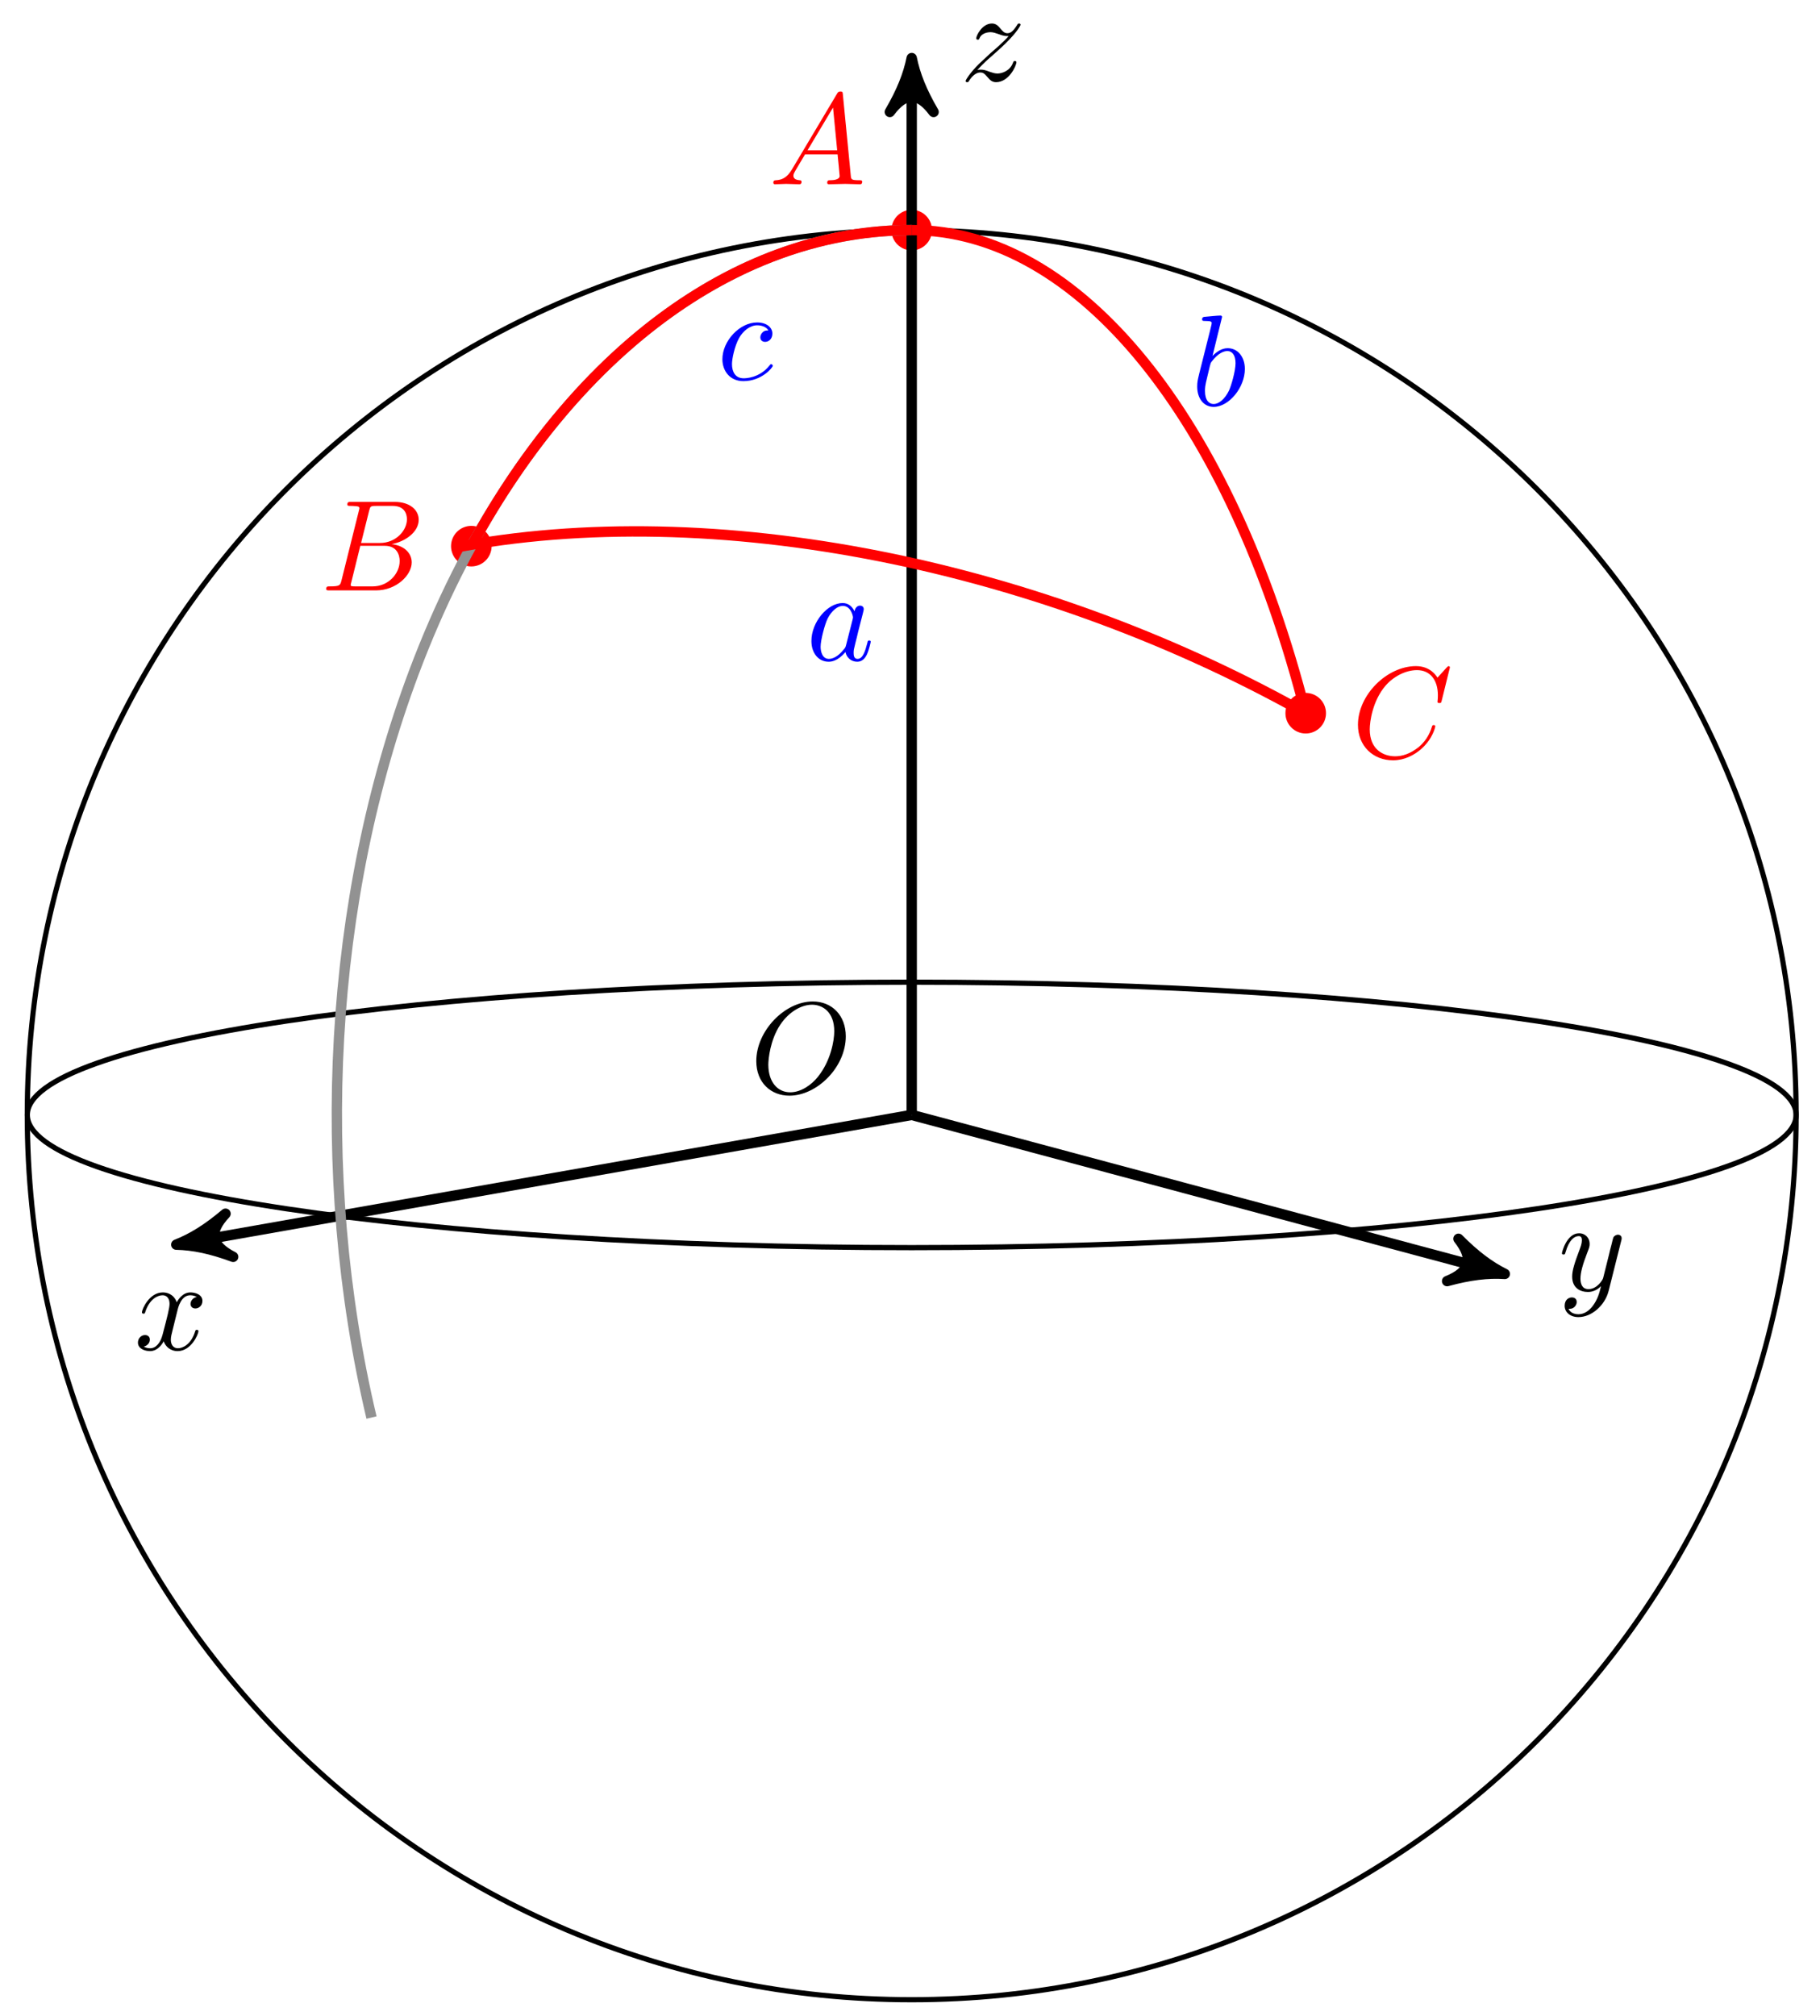 <svg xmlns="http://www.w3.org/2000/svg" xmlns:xlink="http://www.w3.org/1999/xlink" version="1.1" width="140" height="155" viewBox="0 0 140 155">
<defs>
<path id="font_1_4" d="M.74 .436C.74 .597 .634 .705 .485 .705 .269 .705 .049 .478 .049 .245 .049 .079 .161-.022 .305-.022 .517-.022 .74 .197 .74 .436M.311 .004C.212 .004 .142 .085 .142 .217 .142 .261 .156 .407 .233 .524 .302 .628 .4 .68 .479 .68 .561 .68 .651 .624 .651 .475 .651 .403 .624 .247 .525 .124 .477 .063 .395 .004 .311 .004Z"/>
<path id="font_1_1" d="M.179 .115C.139 .048 .1 .034 .056 .031 .044 .03 .035 .03 .035 .011 .035 .005 .04 0 .048 0 .075 0 .106 .003 .134 .003 .167 .003 .202 0 .234 0 .24 0 .253 0 .253 .019 .253 .03 .244 .031 .237 .031 .214 .033 .19 .041 .19 .066 .19 .078 .196 .089 .204 .103L.28 .231H.531C.533 .21 .547 .074 .547 .064 .547 .034 .495 .031 .475 .031 .461 .031 .451 .031 .451 .011 .451 0 .463 0 .465 0 .506 0 .549 .003 .59 .003 .615 .003 .678 0 .703 0 .709 0 .721 0 .721 .02 .721 .031 .711 .031 .698 .031 .636 .031 .636 .038 .633 .067L.572 .692C.57 .712 .57 .716 .553 .716 .537 .716 .533 .709 .527 .699L.179 .115M.299 .262 .496 .592 .528 .262H.299Z"/>
<path id="font_1_2" d="M.16 .078C.15 .039 .148 .031 .069 .031 .052 .031 .042 .031 .042 .011 .042 0 .051 0 .069 0H.426C.584 0 .702 .118 .702 .216 .702 .288 .644 .346 .547 .357 .651 .376 .756 .45 .756 .545 .756 .619 .69 .683 .57 .683H.234C.215 .683 .205 .683 .205 .663 .205 .652 .214 .652 .233 .652 .235 .652 .254 .652 .271 .65 .289 .648 .298 .647 .298 .634 .298 .63 .297 .627 .294 .615L.16 .078M.311 .366 .373 .614C.382 .649 .384 .652 .427 .652H.556C.644 .652 .665 .593 .665 .549 .665 .461 .579 .366 .457 .366H.311M.266 .031C.252 .031 .25 .031 .244 .032 .234 .033 .231 .034 .231 .042 .231 .045 .231 .047 .236 .065L.305 .344H.494C.59 .344 .609 .27 .609 .227 .609 .128 .52 .031 .402 .031H.266Z"/>
<path id="font_1_3" d="M.76 .695C.76 .698 .758 .705 .749 .705 .746 .705 .745 .704 .734 .693L.664 .616C.655 .63 .609 .705 .498 .705 .275 .705 .05 .484 .05 .252 .05 .087 .168-.022 .321-.022 .408-.022 .484 .018 .537 .064 .63 .146 .647 .237 .647 .24 .647 .25 .637 .25 .635 .25 .629 .25 .624 .248 .622 .24 .613 .211 .59 .14 .521 .082 .452 .026 .389 .009 .337 .009 .247 .009 .141 .061 .141 .217 .141 .274 .162 .436 .262 .553 .323 .624 .417 .674 .506 .674 .608 .674 .667 .597 .667 .481 .667 .441 .664 .44 .664 .43 .664 .42 .675 .42 .679 .42 .692 .42 .692 .422 .697 .44L.76 .695Z"/>
<path id="font_1_8" d="M.334 .302C.34 .328 .363 .42 .433 .42 .438 .42 .462 .42 .483 .407 .455 .402 .435 .377 .435 .353 .435 .337 .446 .318 .473 .318 .495 .318 .527 .336 .527 .376 .527 .428 .468 .442 .434 .442 .376 .442 .341 .389 .329 .366 .304 .432 .25 .442 .221 .442 .117 .442 .06 .313 .06 .288 .06 .278 .07 .278 .072 .278 .08 .278 .083 .28 .085 .289 .119 .395 .185 .42 .219 .42 .238 .42 .273 .411 .273 .353 .273 .322 .256 .255 .219 .115 .203 .053 .168 .011 .124 .011 .118 .011 .095 .011 .074 .024 .099 .029 .121 .05 .121 .078 .121 .105 .099 .113 .084 .113 .054 .113 .029 .087 .029 .055 .029 .009 .079-.011 .123-.011 .189-.011 .225 .059 .228 .065 .24 .028 .276-.011 .336-.011 .439-.011 .496 .118 .496 .143 .496 .153 .487 .153 .484 .153 .475 .153 .473 .149 .471 .142 .438 .035 .37 .011 .338 .011 .299 .011 .283 .043 .283 .077 .283 .099 .289 .121 .3 .165L.334 .302Z"/>
<path id="font_1_9" d="M.486 .381C.49 .395 .49 .397 .49 .404 .49 .422 .476 .431 .461 .431 .451 .431 .435 .425 .426 .41 .424 .405 .416 .374 .412 .356 .405 .33 .398 .303 .392 .276L.347 .096C.343 .081 .3 .011 .234 .011 .183 .011 .172 .055 .172 .092 .172 .138 .189 .2 .223 .288 .239 .329 .243 .34 .243 .36 .243 .405 .211 .442 .161 .442 .066 .442 .029 .297 .029 .288 .029 .278 .039 .278 .041 .278 .051 .278 .052 .28 .057 .296 .084 .39 .124 .42 .158 .42 .166 .42 .183 .42 .183 .388 .183 .363 .173 .337 .166 .318 .126 .212 .108 .155 .108 .108 .108 .019 .171-.011 .23-.011 .269-.011 .303 .006 .331 .034 .318-.018 .306-.067 .266-.12 .24-.154 .202-.183 .156-.183 .142-.183 .097-.18 .08-.141 .096-.141 .109-.141 .123-.129 .133-.12 .143-.107 .143-.088 .143-.057 .116-.053 .106-.053 .083-.053 .05-.069 .05-.118 .05-.168 .094-.205 .156-.205 .259-.205 .362-.114 .39-.001L.486 .381Z"/>
<path id="font_1_10" d="M.133 .083C.187 .141 .216 .166 .252 .197 .252 .198 .314 .251 .35 .287 .445 .38 .467 .428 .467 .432 .467 .442 .458 .442 .456 .442 .449 .442 .446 .44 .441 .431 .411 .383 .39 .367 .366 .367 .342 .367 .33 .382 .315 .399 .296 .422 .279 .442 .246 .442 .171 .442 .125 .349 .125 .328 .125 .323 .128 .317 .137 .317 .146 .317 .148 .322 .15 .328 .169 .374 .227 .375 .235 .375 .256 .375 .275 .368 .298 .36 .338 .345 .349 .345 .375 .345 .339 .302 .255 .23 .236 .214L.146 .13C.078 .063 .043 .006 .043-.001 .043-.011 .053-.011 .055-.011 .063-.011 .065-.009 .071 .002 .094 .037 .124 .064 .156 .064 .179 .064 .189 .055 .214 .026 .231 .005 .249-.011 .278-.011 .377-.011 .435 .116 .435 .143 .435 .148 .431 .153 .423 .153 .414 .153 .412 .147 .409 .14 .386 .075 .322 .056 .289 .056 .269 .056 .251 .062 .23 .069 .196 .082 .181 .086 .16 .086 .158 .086 .142 .086 .133 .083Z"/>
<path id="font_1_7" d="M.396 .38C.38 .38 .366 .38 .352 .366 .336 .351 .334 .334 .334 .327 .334 .303 .352 .292 .371 .292 .4 .292 .427 .316 .427 .356 .427 .405 .38 .442 .309 .442 .174 .442 .041 .299 .041 .158 .041 .068 .099-.011 .203-.011 .346-.011 .43 .095 .43 .107 .43 .113 .424 .12 .418 .12 .413 .12 .411 .118 .405 .11 .326 .011 .217 .011 .205 .011 .142 .011 .115 .06 .115 .12 .115 .161 .135 .258 .169 .32 .2 .377 .255 .42 .31 .42 .344 .42 .382 .407 .396 .38Z"/>
<path id="font_1_6" d="M.239 .683C.239 .684 .239 .694 .226 .694 .203 .694 .13 .686 .104 .684 .096 .683 .085 .682 .085 .664 .085 .652 .094 .652 .109 .652 .157 .652 .159 .645 .159 .635 .159 .628 .15 .594 .145 .573L.063 .247C.051 .197 .047 .181 .047 .146 .047 .051 .1-.011 .174-.011 .292-.011 .415 .138 .415 .282 .415 .373 .362 .442 .282 .442 .236 .442 .195 .413 .165 .382L.239 .683M.145 .305C.151 .327 .151 .329 .16 .34 .209 .405 .254 .42 .28 .42 .316 .42 .343 .39 .343 .326 .343 .267 .31 .152 .292 .114 .259 .047 .213 .011 .174 .011 .14 .011 .107 .038 .107 .112 .107 .131 .107 .15 .123 .213L.145 .305Z"/>
<path id="font_1_5" d="M.373 .378C.355 .415 .326 .442 .281 .442 .164 .442 .04 .295 .04 .149 .04 .055 .095-.011 .173-.011 .193-.011 .243-.007 .303 .064 .311 .022 .346-.011 .394-.011 .429-.011 .452 .012 .468 .044 .485 .08 .498 .141 .498 .143 .498 .153 .489 .153 .486 .153 .476 .153 .475 .149 .472 .135 .455 .07 .437 .011 .396 .011 .369 .011 .366 .037 .366 .057 .366 .079 .368 .087 .379 .131 .39 .173 .392 .183 .401 .221L.437 .361C.444 .389 .444 .391 .444 .395 .444 .412 .432 .422 .415 .422 .391 .422 .376 .4 .373 .378M.308 .119C.303 .101 .303 .099 .288 .082 .244 .027 .203 .011 .175 .011 .125 .011 .111 .066 .111 .105 .111 .155 .143 .278 .166 .324 .197 .383 .242 .42 .282 .42 .347 .42 .361 .338 .361 .332 .361 .326 .359 .32 .358 .315L.308 .119Z"/>
</defs>
<use data-text="O" xlink:href="#font_1_4" transform="matrix(9.963,0,0,-9.963,57.688,84.026)"/>
<path transform="matrix(1,0,0,-1,70.131,85.724)" d="M1.361 68.032C1.361 68.784 .751 69.393 0 69.393-.751 69.393-1.361 68.784-1.361 68.032-1.361 67.281-.751 66.672 0 66.672 .751 66.672 1.361 67.281 1.361 68.032ZM0 68.032" fill="#ff0000"/>
<path transform="matrix(1,0,0,-1,70.131,85.724)" stroke-width=".399" stroke-linecap="butt" stroke-miterlimit="10" stroke-linejoin="miter" fill="none" stroke="#ff0000" d="M1.361 68.032C1.361 68.784 .751 69.393 0 69.393-.751 69.393-1.361 68.784-1.361 68.032-1.361 67.281-.751 66.672 0 66.672 .751 66.672 1.361 67.281 1.361 68.032ZM0 68.032"/>
<use data-text="A" xlink:href="#font_1_1" transform="matrix(9.963,0,0,-9.963,59.138,14.168)" fill="#ff0000"/>
<path transform="matrix(1,0,0,-1,70.131,85.724)" d="M-32.514 43.73C-32.514 44.482-33.123 45.091-33.875 45.091-34.626 45.091-35.236 44.482-35.236 43.73-35.236 42.979-34.626 42.37-33.875 42.37-33.123 42.37-32.514 42.979-32.514 43.73ZM-33.875 43.73" fill="#ff0000"/>
<path transform="matrix(1,0,0,-1,70.131,85.724)" stroke-width=".399" stroke-linecap="butt" stroke-miterlimit="10" stroke-linejoin="miter" fill="none" stroke="#ff0000" d="M-32.514 43.73C-32.514 44.482-33.123 45.091-33.875 45.091-34.626 45.091-35.236 44.482-35.236 43.73-35.236 42.979-34.626 42.37-33.875 42.37-33.123 42.37-32.514 42.979-32.514 43.73ZM-33.875 43.73"/>
<use data-text="B" xlink:href="#font_1_2" transform="matrix(9.963,0,0,-9.963,24.677,45.395)" fill="#ff0000"/>
<path transform="matrix(1,0,0,-1,70.131,85.724)" d="M31.669 30.886C31.669 31.638 31.06 32.247 30.309 32.247 29.557 32.247 28.948 31.638 28.948 30.886 28.948 30.135 29.557 29.526 30.309 29.526 31.06 29.526 31.669 30.135 31.669 30.886ZM30.309 30.886" fill="#ff0000"/>
<path transform="matrix(1,0,0,-1,70.131,85.724)" stroke-width=".399" stroke-linecap="butt" stroke-miterlimit="10" stroke-linejoin="miter" fill="none" stroke="#ff0000" d="M31.669 30.886C31.669 31.638 31.06 32.247 30.309 32.247 29.557 32.247 28.948 31.638 28.948 30.886 28.948 30.135 29.557 29.526 30.309 29.526 31.06 29.526 31.669 30.135 31.669 30.886ZM30.309 30.886"/>
<use data-text="C" xlink:href="#font_1_3" transform="matrix(9.963,0,0,-9.963,103.96,58.241)" fill="#ff0000"/>
<path transform="matrix(1,0,0,-1,70.131,85.724)" stroke-width=".797" stroke-linecap="butt" stroke-miterlimit="10" stroke-linejoin="miter" fill="none" stroke="#000000" d="M0 0-55.547-9.794"/>
<path transform="matrix(-.985,.174,.174,.985,14.581,95.519)" d="M1.036 0C-.259 .259-1.554 .777-3.108 1.684-1.554 .518-1.554-.518-3.108-1.684-1.554-.777-.259-.259 1.036 0Z"/>
<path transform="matrix(-.985,.174,.174,.985,14.581,95.519)" stroke-width=".797" stroke-linecap="butt" stroke-linejoin="round" fill="none" stroke="#000000" d="M1.036 0C-.259 .259-1.554 .777-3.108 1.684-1.554 .518-1.554-.518-3.108-1.684-1.554-.777-.259-.259 1.036 0Z"/>
<use data-text="x" xlink:href="#font_1_8" transform="matrix(9.963,0,0,-9.963,10.321,103.776)"/>
<path transform="matrix(1,0,0,-1,70.131,85.724)" stroke-width=".797" stroke-linecap="butt" stroke-miterlimit="10" stroke-linejoin="miter" fill="none" stroke="#000000" d="M0 0 44.622-11.956"/>
<path transform="matrix(.966,.259,.259,-.966,114.755,97.681)" d="M1.036 0C-.259 .259-1.554 .777-3.108 1.684-1.554 .518-1.554-.518-3.108-1.684-1.554-.777-.259-.259 1.036 0Z"/>
<path transform="matrix(.966,.259,.259,-.966,114.755,97.681)" stroke-width=".797" stroke-linecap="butt" stroke-linejoin="round" fill="none" stroke="#000000" d="M1.036 0C-.259 .259-1.554 .777-3.108 1.684-1.554 .518-1.554-.518-3.108-1.684-1.554-.777-.259-.259 1.036 0Z"/>
<use data-text="y" xlink:href="#font_1_9" transform="matrix(9.963,0,0,-9.963,119.86,99.229)"/>
<path transform="matrix(1,0,0,-1,70.131,85.724)" stroke-width=".797" stroke-linecap="butt" stroke-miterlimit="10" stroke-linejoin="miter" fill="none" stroke="#000000" d="M0 0V80.219"/>
<path transform="matrix(0,-1,-1,-0,70.131,5.5)" d="M1.036 0C-.259 .259-1.554 .777-3.108 1.684-1.554 .518-1.554-.518-3.108-1.684-1.554-.777-.259-.259 1.036 0Z"/>
<path transform="matrix(0,-1,-1,-0,70.131,5.5)" stroke-width=".797" stroke-linecap="butt" stroke-linejoin="round" fill="none" stroke="#000000" d="M1.036 0C-.259 .259-1.554 .777-3.108 1.684-1.554 .518-1.554-.518-3.108-1.684-1.554-.777-.259-.259 1.036 0Z"/>
<use data-text="z" xlink:href="#font_1_10" transform="matrix(9.963,0,0,-9.963,73.85,6.211)"/>
<path transform="matrix(1,0,0,-1,70.131,85.724)" stroke-width=".399" stroke-linecap="butt" stroke-miterlimit="10" stroke-linejoin="miter" fill="none" stroke="#000000" d="M68.032 0C68.032 37.574 37.574 68.032 0 68.032-37.574 68.032-68.032 37.574-68.032 0-68.032-37.574-37.574-68.032 0-68.032 37.574-68.032 68.032-37.574 68.032 0ZM0 0"/>
<path transform="matrix(1,0,0,-1,70.131,85.724)" stroke-width=".399" stroke-linecap="butt" stroke-miterlimit="10" stroke-linejoin="miter" fill="none" stroke="#000000" d="M68.032 0C68.032 5.636 37.574 10.205 0 10.205-37.574 10.205-68.032 5.636-68.032 0-68.032-5.636-37.574-10.205 0-10.205 37.574-10.205 68.032-5.636 68.032 0ZM0 0"/>
<path transform="matrix(1,0,0,-1,70.131,85.724)" stroke-width=".797" stroke-linecap="butt" stroke-miterlimit="10" stroke-linejoin="miter" fill="none" stroke="#929292" d="M0 68.032C-15.797 68.032-30.398 55.063-38.297 34.016-44.832 16.602-46.025-4.374-41.554-23.269"/>
<path transform="matrix(1,0,0,-1,70.131,85.724)" stroke-width=".797" stroke-linecap="butt" stroke-miterlimit="10" stroke-linejoin="miter" fill="none" stroke="#ff0000" d="M0 68.032C-13.07 68.032-25.474 59.134-33.875 43.73"/>
<use data-text="c" xlink:href="#font_1_7" transform="matrix(9.963,0,0,-9.963,55.16,29.196)" fill="#0000ff"/>
<path transform="matrix(1,0,0,-1,70.131,85.724)" stroke-width=".797" stroke-linecap="butt" stroke-miterlimit="10" stroke-linejoin="miter" fill="none" stroke="#ff0000" d="M0 68.032C12.79 68.032 24.502 53.678 30.309 30.886"/>
<use data-text="b" xlink:href="#font_1_6" transform="matrix(9.963,0,0,-9.963,91.624,31.176)" fill="#0000ff"/>
<path transform="matrix(1,0,0,-1,70.131,85.724)" stroke-width=".797" stroke-linecap="butt" stroke-miterlimit="10" stroke-linejoin="miter" fill="none" stroke="#ff0000" d="M31.041 30.458C10.103 42.431-15.314 47.454-35.333 43.576"/>
<use data-text="a" xlink:href="#font_1_5" transform="matrix(9.963,0,0,-9.963,62.018,50.771)" fill="#0000ff"/>
</svg>

